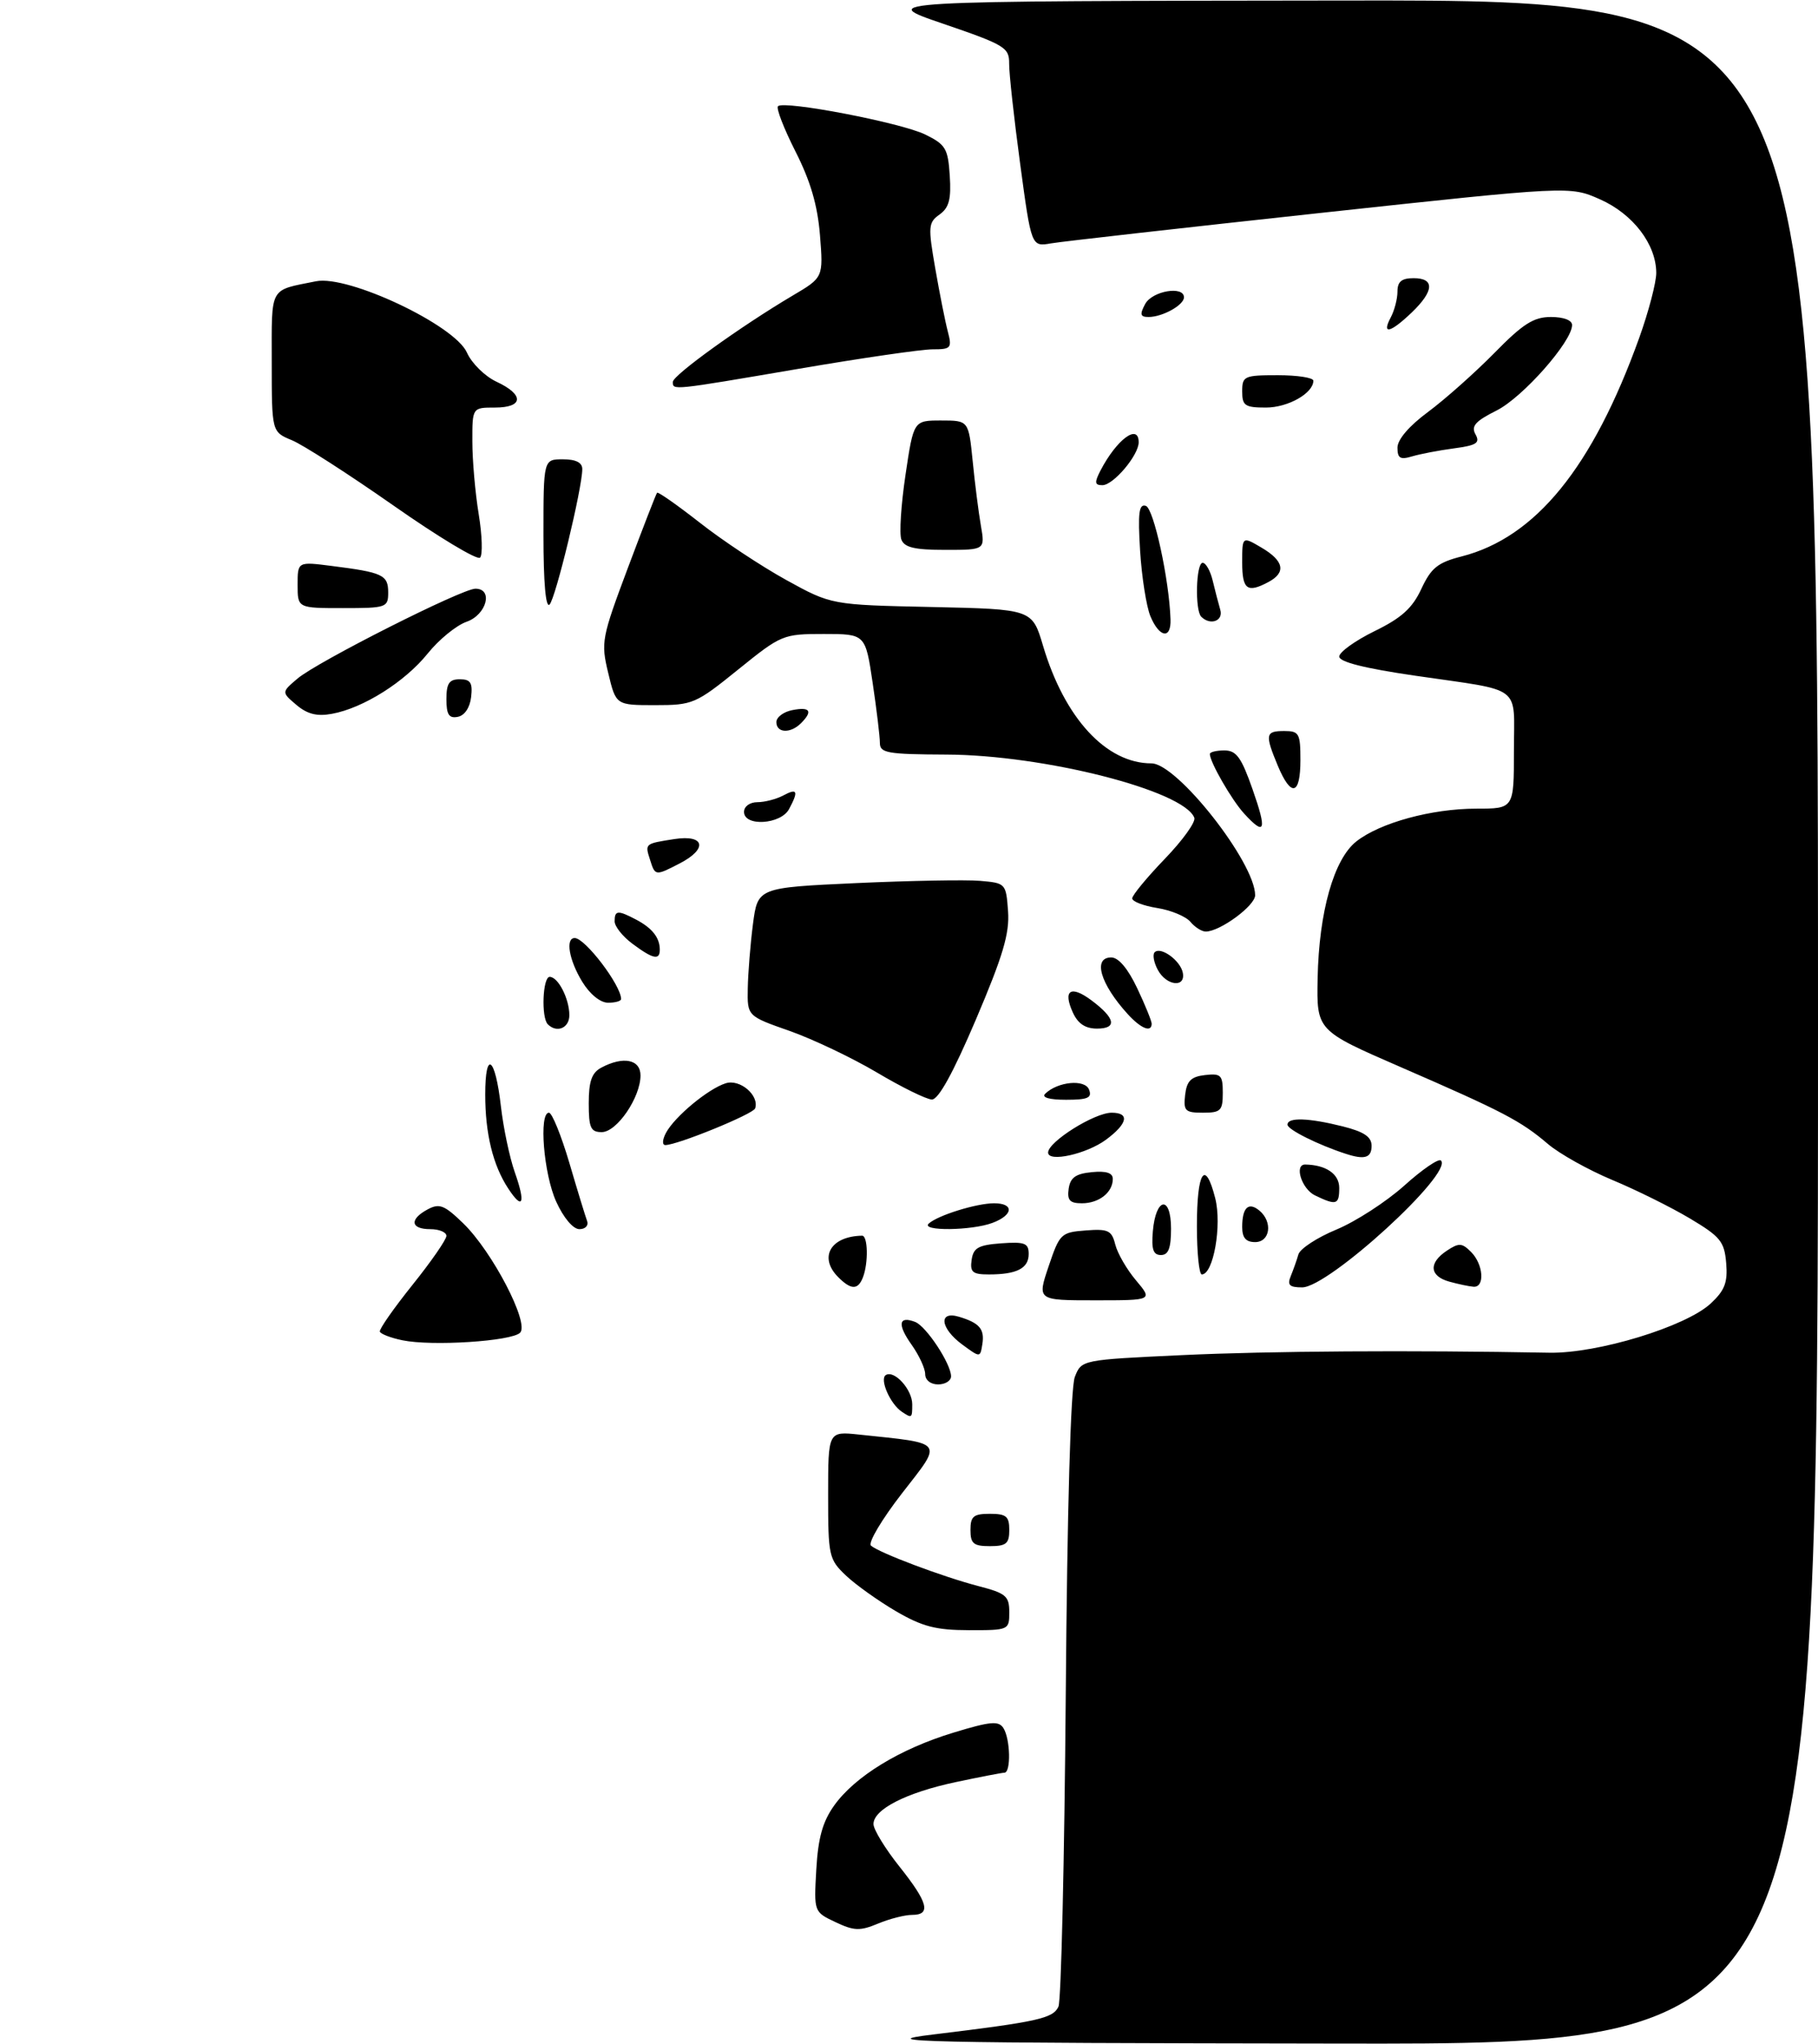 <?xml version="1.0" encoding="UTF-8" standalone="no"?>
<!DOCTYPE svg PUBLIC "-//W3C//DTD SVG 1.1//EN" "http://www.w3.org/Graphics/SVG/1.1/DTD/svg11.dtd" >
<svg xmlns="http://www.w3.org/2000/svg" xmlns:xlink="http://www.w3.org/1999/xlink" version="1.1" viewBox="0 0 281 316">
 <g >
 <path fill="currentColor"
d=" M 144.21 314.49 C 160.45 312.52 162.77 312.00 163.60 310.18 C 164.02 309.25 164.52 287.57 164.73 262.00 C 164.95 233.29 165.49 214.49 166.13 212.85 C 167.16 210.20 167.16 210.20 182.75 209.47 C 196.19 208.84 217.99 208.70 239.50 209.10 C 246.93 209.23 260.54 205.08 264.41 201.50 C 266.59 199.47 267.06 198.25 266.81 195.25 C 266.53 191.91 265.92 191.16 261.19 188.34 C 258.27 186.60 252.87 183.92 249.19 182.39 C 245.51 180.85 241.03 178.35 239.24 176.82 C 235.06 173.26 232.33 171.83 216.50 164.95 C 203.50 159.30 203.50 159.30 203.66 151.20 C 203.87 140.92 206.17 132.80 209.65 130.06 C 213.31 127.18 221.29 125.00 228.18 125.00 C 234.00 125.00 234.00 125.00 234.00 116.07 C 234.00 105.69 235.60 106.91 218.75 104.45 C 210.91 103.31 207.00 102.32 207.00 101.49 C 207.00 100.80 209.45 99.04 212.44 97.57 C 216.62 95.53 218.30 94.02 219.69 91.03 C 221.20 87.79 222.22 86.96 225.89 86.02 C 237.37 83.09 246.17 72.25 253.38 52.19 C 254.82 48.17 256.00 43.67 256.00 42.19 C 255.99 37.76 252.40 33.07 247.30 30.81 C 242.65 28.75 242.65 28.75 204.07 32.92 C 182.86 35.22 164.13 37.33 162.45 37.62 C 159.41 38.15 159.41 38.15 157.68 25.32 C 156.73 18.27 155.96 11.30 155.98 9.83 C 156.00 7.34 155.33 6.94 145.75 3.66 C 135.50 0.16 135.50 0.16 208.25 0.08 C 281.00 0.00 281.00 0.00 281.00 158.00 C 281.00 316.00 281.00 316.00 207.25 315.89 C 141.66 315.80 134.69 315.64 144.21 314.49 Z  M 129.14 297.12 C 125.80 295.54 125.80 295.54 126.17 289.00 C 126.45 284.12 127.14 281.61 128.92 279.11 C 132.14 274.59 139.07 270.35 147.36 267.83 C 153.09 266.08 154.36 265.97 155.09 267.12 C 156.17 268.81 156.28 273.99 155.25 274.02 C 154.84 274.03 151.46 274.68 147.74 275.47 C 140.10 277.09 134.99 279.69 135.01 281.97 C 135.02 282.81 136.81 285.75 139.00 288.50 C 143.46 294.10 143.96 296.00 140.97 296.00 C 139.85 296.00 137.48 296.61 135.70 297.35 C 132.92 298.51 132.01 298.48 129.14 297.12 Z  M 138.50 249.07 C 135.75 247.46 132.26 244.97 130.75 243.54 C 128.11 241.03 128.00 240.51 128.00 231.08 C 128.00 221.25 128.00 221.25 132.75 221.75 C 146.17 223.17 145.78 222.65 139.43 230.82 C 136.30 234.85 134.14 238.49 134.62 238.92 C 135.90 240.04 145.75 243.75 151.25 245.18 C 155.49 246.28 156.00 246.72 156.00 249.21 C 156.00 251.97 155.93 252.00 149.75 251.99 C 144.67 251.98 142.57 251.44 138.50 249.07 Z  M 150.00 236.50 C 150.00 234.39 150.47 234.00 153.00 234.00 C 155.53 234.00 156.00 234.39 156.00 236.50 C 156.00 238.61 155.53 239.00 153.00 239.00 C 150.47 239.00 150.00 238.61 150.00 236.50 Z  M 139.40 218.23 C 137.59 217.03 135.91 213.18 136.92 212.55 C 138.24 211.74 141.00 214.79 141.00 217.07 C 141.00 219.23 140.95 219.27 139.40 218.23 Z  M 143.00 212.40 C 143.00 211.53 142.05 209.48 140.89 207.85 C 138.67 204.72 138.89 203.36 141.45 204.34 C 143.16 205.00 146.99 210.80 147.00 212.75 C 147.00 213.44 146.10 214.00 145.00 214.00 C 143.84 214.00 143.00 213.33 143.00 212.40 Z  M 148.75 207.85 C 145.32 205.33 144.99 202.56 148.25 203.55 C 151.41 204.50 152.22 205.46 151.83 207.82 C 151.50 209.87 151.50 209.87 148.75 207.85 Z  M 62.21 207.18 C 60.40 206.81 58.83 206.20 58.71 205.84 C 58.59 205.47 60.86 202.23 63.75 198.62 C 66.64 195.02 69.00 191.61 69.00 191.04 C 69.00 190.47 67.88 190.00 66.50 190.00 C 63.45 190.00 63.25 188.47 66.11 186.94 C 67.92 185.97 68.69 186.28 71.59 189.09 C 76.10 193.46 81.86 204.54 80.39 206.01 C 79.07 207.33 66.76 208.12 62.21 207.18 Z  M 162.08 195.75 C 163.78 190.70 164.00 190.49 167.80 190.20 C 171.29 189.93 171.83 190.19 172.38 192.37 C 172.72 193.73 174.16 196.23 175.59 197.92 C 178.18 201.00 178.18 201.00 169.24 201.00 C 160.31 201.00 160.31 201.00 162.08 195.75 Z  M 129.57 197.43 C 126.50 194.36 128.36 191.10 133.25 191.01 C 134.15 191.00 134.24 195.20 133.39 197.42 C 132.63 199.42 131.56 199.42 129.57 197.43 Z  M 199.51 197.25 C 199.90 196.29 200.44 194.78 200.69 193.90 C 200.95 193.02 203.59 191.29 206.57 190.06 C 209.55 188.82 214.26 185.77 217.04 183.28 C 219.81 180.78 222.37 179.03 222.72 179.39 C 224.67 181.34 205.36 199.00 201.27 199.00 C 199.30 199.00 198.93 198.64 199.51 197.25 Z  M 224.00 198.11 C 220.94 197.25 220.78 195.22 223.63 193.33 C 225.50 192.09 225.97 192.11 227.38 193.53 C 229.29 195.44 229.54 199.04 227.75 198.90 C 227.06 198.85 225.38 198.49 224.00 198.11 Z  M 150.18 194.75 C 150.45 192.88 151.22 192.45 154.75 192.19 C 158.40 191.93 159.00 192.16 159.00 193.84 C 159.00 196.06 157.16 197.00 152.85 197.00 C 150.32 197.00 149.91 196.65 150.18 194.75 Z  M 185.00 189.56 C 185.00 181.05 186.27 179.09 187.83 185.21 C 188.89 189.39 187.55 197.00 185.76 197.00 C 185.34 197.00 185.00 193.65 185.00 189.56 Z  M 178.19 190.33 C 178.64 185.05 181.00 184.71 181.00 189.92 C 181.00 192.95 180.60 194.00 179.44 194.00 C 178.25 194.00 177.95 193.12 178.19 190.33 Z  M 192.00 189.67 C 192.00 186.66 192.97 185.73 194.66 187.13 C 196.75 188.87 196.33 192.00 194.00 192.00 C 192.57 192.00 192.00 191.33 192.00 189.67 Z  M 85.97 185.75 C 84.03 181.48 83.26 172.00 84.85 172.00 C 85.32 172.00 86.74 175.49 88.00 179.75 C 89.25 184.01 90.49 188.06 90.75 188.75 C 91.00 189.44 90.47 190.00 89.56 190.00 C 88.58 190.00 87.11 188.26 85.97 185.75 Z  M 143.55 189.14 C 144.95 187.86 150.95 186.00 153.65 186.00 C 156.77 186.00 156.65 187.80 153.43 189.02 C 150.24 190.24 142.24 190.33 143.55 189.14 Z  M 78.55 183.71 C 76.19 180.12 75.00 175.24 75.00 169.20 C 75.00 162.19 76.55 163.35 77.42 171.00 C 77.80 174.32 78.76 178.90 79.56 181.18 C 81.28 186.04 80.82 187.18 78.55 183.71 Z  M 165.18 183.75 C 165.43 182.03 166.26 181.43 168.75 181.19 C 170.98 180.97 172.00 181.30 172.00 182.24 C 172.00 184.32 169.87 186.00 167.23 186.00 C 165.35 186.00 164.93 185.54 165.18 183.75 Z  M 203.25 184.78 C 201.19 183.79 199.99 179.98 201.75 180.01 C 204.96 180.07 207.00 181.47 207.00 183.62 C 207.00 186.24 206.56 186.38 203.25 184.78 Z  M 162.00 178.16 C 162.00 176.50 169.16 172.00 171.82 172.00 C 174.66 172.00 174.30 173.69 170.94 176.18 C 167.94 178.39 162.00 179.71 162.00 178.16 Z  M 208.00 178.35 C 203.72 176.96 199.00 174.60 199.00 173.85 C 199.00 172.68 202.26 172.79 207.56 174.12 C 210.84 174.95 212.00 175.73 212.00 177.12 C 212.00 178.98 210.93 179.31 208.00 178.35 Z  M 102.94 175.11 C 104.29 172.59 109.45 168.31 112.17 167.45 C 114.37 166.75 117.39 169.32 116.72 171.33 C 116.43 172.21 104.70 177.00 102.84 177.00 C 102.33 177.00 102.37 176.18 102.94 175.11 Z  M 91.00 170.54 C 91.00 167.14 91.47 165.82 92.93 165.04 C 96.33 163.22 99.00 163.75 99.00 166.25 C 98.99 169.66 95.34 175.00 93.01 175.00 C 91.30 175.00 91.00 174.34 91.00 170.54 Z  M 183.18 169.25 C 183.43 167.09 184.09 166.43 186.25 166.18 C 188.72 165.90 189.00 166.18 189.00 168.93 C 189.00 171.69 188.69 172.00 185.93 172.00 C 183.18 172.00 182.90 171.72 183.18 169.25 Z  M 135.55 165.79 C 131.72 163.52 125.65 160.63 122.05 159.36 C 115.50 157.06 115.50 157.06 115.58 152.78 C 115.62 150.43 115.98 145.96 116.38 142.85 C 117.12 137.21 117.12 137.21 132.31 136.51 C 140.66 136.13 149.30 135.97 151.50 136.16 C 155.44 136.50 155.50 136.56 155.81 140.85 C 156.06 144.29 155.03 147.75 150.84 157.60 C 147.32 165.86 145.05 169.99 144.03 169.96 C 143.19 169.94 139.37 168.06 135.55 165.79 Z  M 161.55 169.07 C 163.49 167.18 167.70 166.78 168.33 168.43 C 168.82 169.70 168.15 170.00 164.77 170.00 C 162.19 170.00 160.96 169.65 161.55 169.07 Z  M 84.67 158.33 C 83.63 157.29 83.88 151.00 84.96 151.00 C 86.27 151.00 88.00 154.39 88.00 156.93 C 88.00 158.92 86.06 159.73 84.67 158.33 Z  M 165.82 156.50 C 164.25 153.05 165.50 152.24 168.70 154.63 C 172.40 157.39 172.72 159.00 169.56 159.00 C 167.75 159.00 166.61 158.24 165.82 156.50 Z  M 174.30 156.75 C 170.06 152.09 168.87 148.00 171.76 148.00 C 172.89 148.00 174.34 149.73 175.77 152.75 C 177.01 155.36 178.01 157.84 178.01 158.25 C 177.99 159.66 176.35 159.00 174.30 156.75 Z  M 89.99 151.75 C 87.95 148.41 87.36 145.00 88.83 145.00 C 90.44 145.00 96.00 152.31 96.00 154.43 C 96.00 154.75 95.09 155.00 93.99 155.00 C 92.79 155.00 91.17 153.69 89.99 151.75 Z  M 178.95 149.91 C 178.34 148.77 178.12 147.55 178.47 147.20 C 179.40 146.26 182.45 148.47 182.82 150.36 C 183.29 152.74 180.28 152.40 178.95 149.91 Z  M 97.75 145.88 C 96.24 144.76 95.00 143.20 95.00 142.42 C 95.00 140.70 95.49 140.66 98.32 142.15 C 100.79 143.45 101.96 144.92 101.98 146.75 C 102.01 148.49 100.95 148.27 97.75 145.88 Z  M 183.99 142.49 C 183.30 141.66 181.00 140.70 178.87 140.36 C 176.74 140.02 175.00 139.35 175.00 138.87 C 175.00 138.39 177.26 135.65 180.02 132.78 C 182.79 129.91 184.85 127.05 184.60 126.41 C 182.99 122.21 161.37 116.69 146.25 116.64 C 137.15 116.60 136.00 116.40 136.00 114.84 C 136.00 113.87 135.50 109.69 134.88 105.54 C 133.76 98.00 133.76 98.00 127.33 98.00 C 121.02 98.00 120.76 98.11 114.09 103.50 C 107.52 108.81 107.07 109.00 101.24 109.00 C 95.20 109.00 95.20 109.00 94.01 104.03 C 92.86 99.27 92.99 98.62 97.05 87.78 C 99.38 81.58 101.40 76.35 101.56 76.17 C 101.71 75.98 104.68 78.07 108.17 80.80 C 111.65 83.54 117.65 87.51 121.50 89.64 C 128.50 93.50 128.50 93.50 144.02 93.83 C 159.54 94.17 159.54 94.17 161.22 99.83 C 164.54 111.01 170.98 118.00 177.97 118.00 C 181.94 118.00 194.00 133.33 194.00 138.39 C 194.00 140.00 188.58 143.99 186.37 144.00 C 185.75 144.00 184.68 143.32 183.99 142.49 Z  M 100.48 132.92 C 99.67 130.39 99.63 130.42 104.25 129.70 C 108.95 128.98 109.43 131.21 105.05 133.47 C 101.30 135.41 101.26 135.41 100.48 132.92 Z  M 192.29 125.75 C 190.37 123.65 187.00 117.79 187.00 116.55 C 187.00 116.25 188.01 116.00 189.25 116.00 C 191.10 116.00 191.87 117.07 193.60 122.00 C 195.86 128.44 195.55 129.31 192.29 125.75 Z  M 115.00 125.50 C 115.00 124.65 115.90 124.00 117.07 124.00 C 118.20 124.00 120.00 123.53 121.07 122.96 C 123.25 121.79 123.46 122.27 121.96 125.07 C 120.69 127.45 115.00 127.81 115.00 125.50 Z  M 197.51 118.38 C 195.49 113.52 195.58 113.00 198.50 113.00 C 200.80 113.00 201.00 113.37 201.00 117.50 C 201.00 122.93 199.57 123.29 197.51 118.38 Z  M 120.00 111.62 C 120.00 110.86 121.12 110.02 122.50 109.76 C 125.23 109.23 125.67 109.93 123.80 111.80 C 122.18 113.42 120.00 113.32 120.00 111.62 Z  M 45.81 108.96 C 43.50 107.00 43.50 107.00 46.00 104.88 C 49.09 102.27 71.40 91.00 73.48 91.00 C 76.29 91.00 75.21 95.03 72.12 96.11 C 70.54 96.66 67.83 98.87 66.10 101.03 C 62.58 105.40 56.14 109.46 51.31 110.34 C 48.99 110.77 47.50 110.39 45.81 108.96 Z  M 69.00 108.07 C 69.00 105.63 69.43 105.00 71.07 105.00 C 72.73 105.00 73.07 105.54 72.82 107.74 C 72.63 109.39 71.81 110.61 70.75 110.81 C 69.39 111.07 69.00 110.46 69.00 108.07 Z  M 177.81 95.25 C 177.19 93.74 176.47 89.18 176.22 85.13 C 175.86 79.25 176.04 77.85 177.11 78.20 C 178.33 78.61 180.72 89.59 180.92 95.75 C 181.03 98.87 179.19 98.57 177.81 95.25 Z  M 185.67 95.33 C 184.67 94.33 184.86 87.00 185.89 87.00 C 186.38 87.00 187.08 88.24 187.44 89.75 C 187.80 91.26 188.33 93.29 188.61 94.25 C 189.13 95.98 187.07 96.74 185.67 95.33 Z  M 46.00 90.41 C 46.00 86.81 46.00 86.81 51.25 87.48 C 59.16 88.48 60.00 88.87 60.00 91.57 C 60.00 93.91 59.75 94.00 53.00 94.00 C 46.00 94.00 46.00 94.00 46.00 90.41 Z  M 84.00 82.70 C 84.00 71.00 84.00 71.00 87.00 71.00 C 89.01 71.00 90.00 71.50 90.00 72.51 C 90.00 75.44 85.88 92.51 84.94 93.45 C 84.35 94.05 84.00 90.05 84.00 82.70 Z  M 192.00 86.94 C 192.00 82.89 192.00 82.89 195.00 84.66 C 198.46 86.70 198.82 88.49 196.07 89.96 C 192.78 91.72 192.00 91.15 192.00 86.94 Z  M 60.84 78.16 C 53.91 73.31 46.84 68.76 45.12 68.05 C 42.00 66.76 42.00 66.76 42.00 55.95 C 42.00 44.10 41.54 44.95 48.84 43.48 C 53.82 42.47 70.29 50.26 72.17 54.50 C 72.90 56.15 74.95 58.17 76.73 59.00 C 81.05 61.01 80.94 63.00 76.50 63.00 C 73.00 63.00 73.00 63.00 73.01 68.25 C 73.01 71.14 73.45 76.19 73.99 79.47 C 74.53 82.75 74.62 85.78 74.20 86.20 C 73.77 86.63 67.76 83.01 60.84 78.16 Z  M 139.32 83.40 C 138.98 82.52 139.27 78.02 139.96 73.40 C 141.21 65.00 141.21 65.00 145.46 65.00 C 149.71 65.00 149.71 65.00 150.34 71.25 C 150.68 74.69 151.25 79.19 151.61 81.25 C 152.26 85.00 152.26 85.00 146.10 85.00 C 141.37 85.00 139.79 84.63 139.32 83.40 Z  M 170.09 72.75 C 172.59 67.93 176.00 65.39 176.00 68.37 C 176.00 70.37 172.09 75.00 170.39 75.00 C 169.20 75.00 169.14 74.59 170.09 72.75 Z  M 216.00 69.20 C 216.00 67.94 217.80 65.84 220.75 63.66 C 223.36 61.72 227.96 57.63 230.97 54.57 C 235.40 50.05 237.05 49.00 239.72 49.00 C 241.68 49.00 243.00 49.50 242.99 50.25 C 242.98 52.80 235.36 61.43 231.33 63.45 C 228.04 65.10 227.35 65.87 228.06 67.14 C 228.80 68.47 228.24 68.84 224.73 69.31 C 222.40 69.62 219.49 70.18 218.25 70.55 C 216.43 71.10 216.00 70.84 216.00 69.20 Z  M 192.00 60.50 C 192.00 58.14 192.30 58.00 197.50 58.00 C 200.53 58.00 203.00 58.38 203.00 58.85 C 203.00 60.78 199.09 63.00 195.67 63.00 C 192.42 63.00 192.00 62.71 192.00 60.50 Z  M 104.00 59.03 C 104.00 58.00 114.54 50.41 122.52 45.69 C 127.26 42.89 127.26 42.89 126.74 36.36 C 126.37 31.73 125.27 27.98 122.95 23.41 C 121.16 19.87 119.94 16.73 120.25 16.42 C 121.18 15.49 139.25 18.96 143.00 20.79 C 146.16 22.34 146.53 22.95 146.80 27.16 C 147.04 30.80 146.69 32.11 145.22 33.16 C 143.48 34.40 143.43 35.01 144.56 41.50 C 145.23 45.35 146.10 49.74 146.50 51.25 C 147.17 53.81 147.00 54.00 144.14 54.00 C 142.44 54.00 133.15 55.35 123.50 57.00 C 103.70 60.38 104.00 60.35 104.00 59.03 Z  M 214.96 49.07 C 215.53 48.00 216.00 46.20 216.00 45.07 C 216.00 43.53 216.64 43.00 218.50 43.00 C 221.79 43.00 221.67 44.98 218.20 48.31 C 214.90 51.47 213.51 51.79 214.96 49.07 Z  M 177.00 47.00 C 178.08 44.97 183.00 44.13 183.00 45.96 C 183.00 47.16 179.68 49.00 177.53 49.00 C 176.24 49.00 176.14 48.61 177.00 47.00 Z "/>
</g>
</svg>